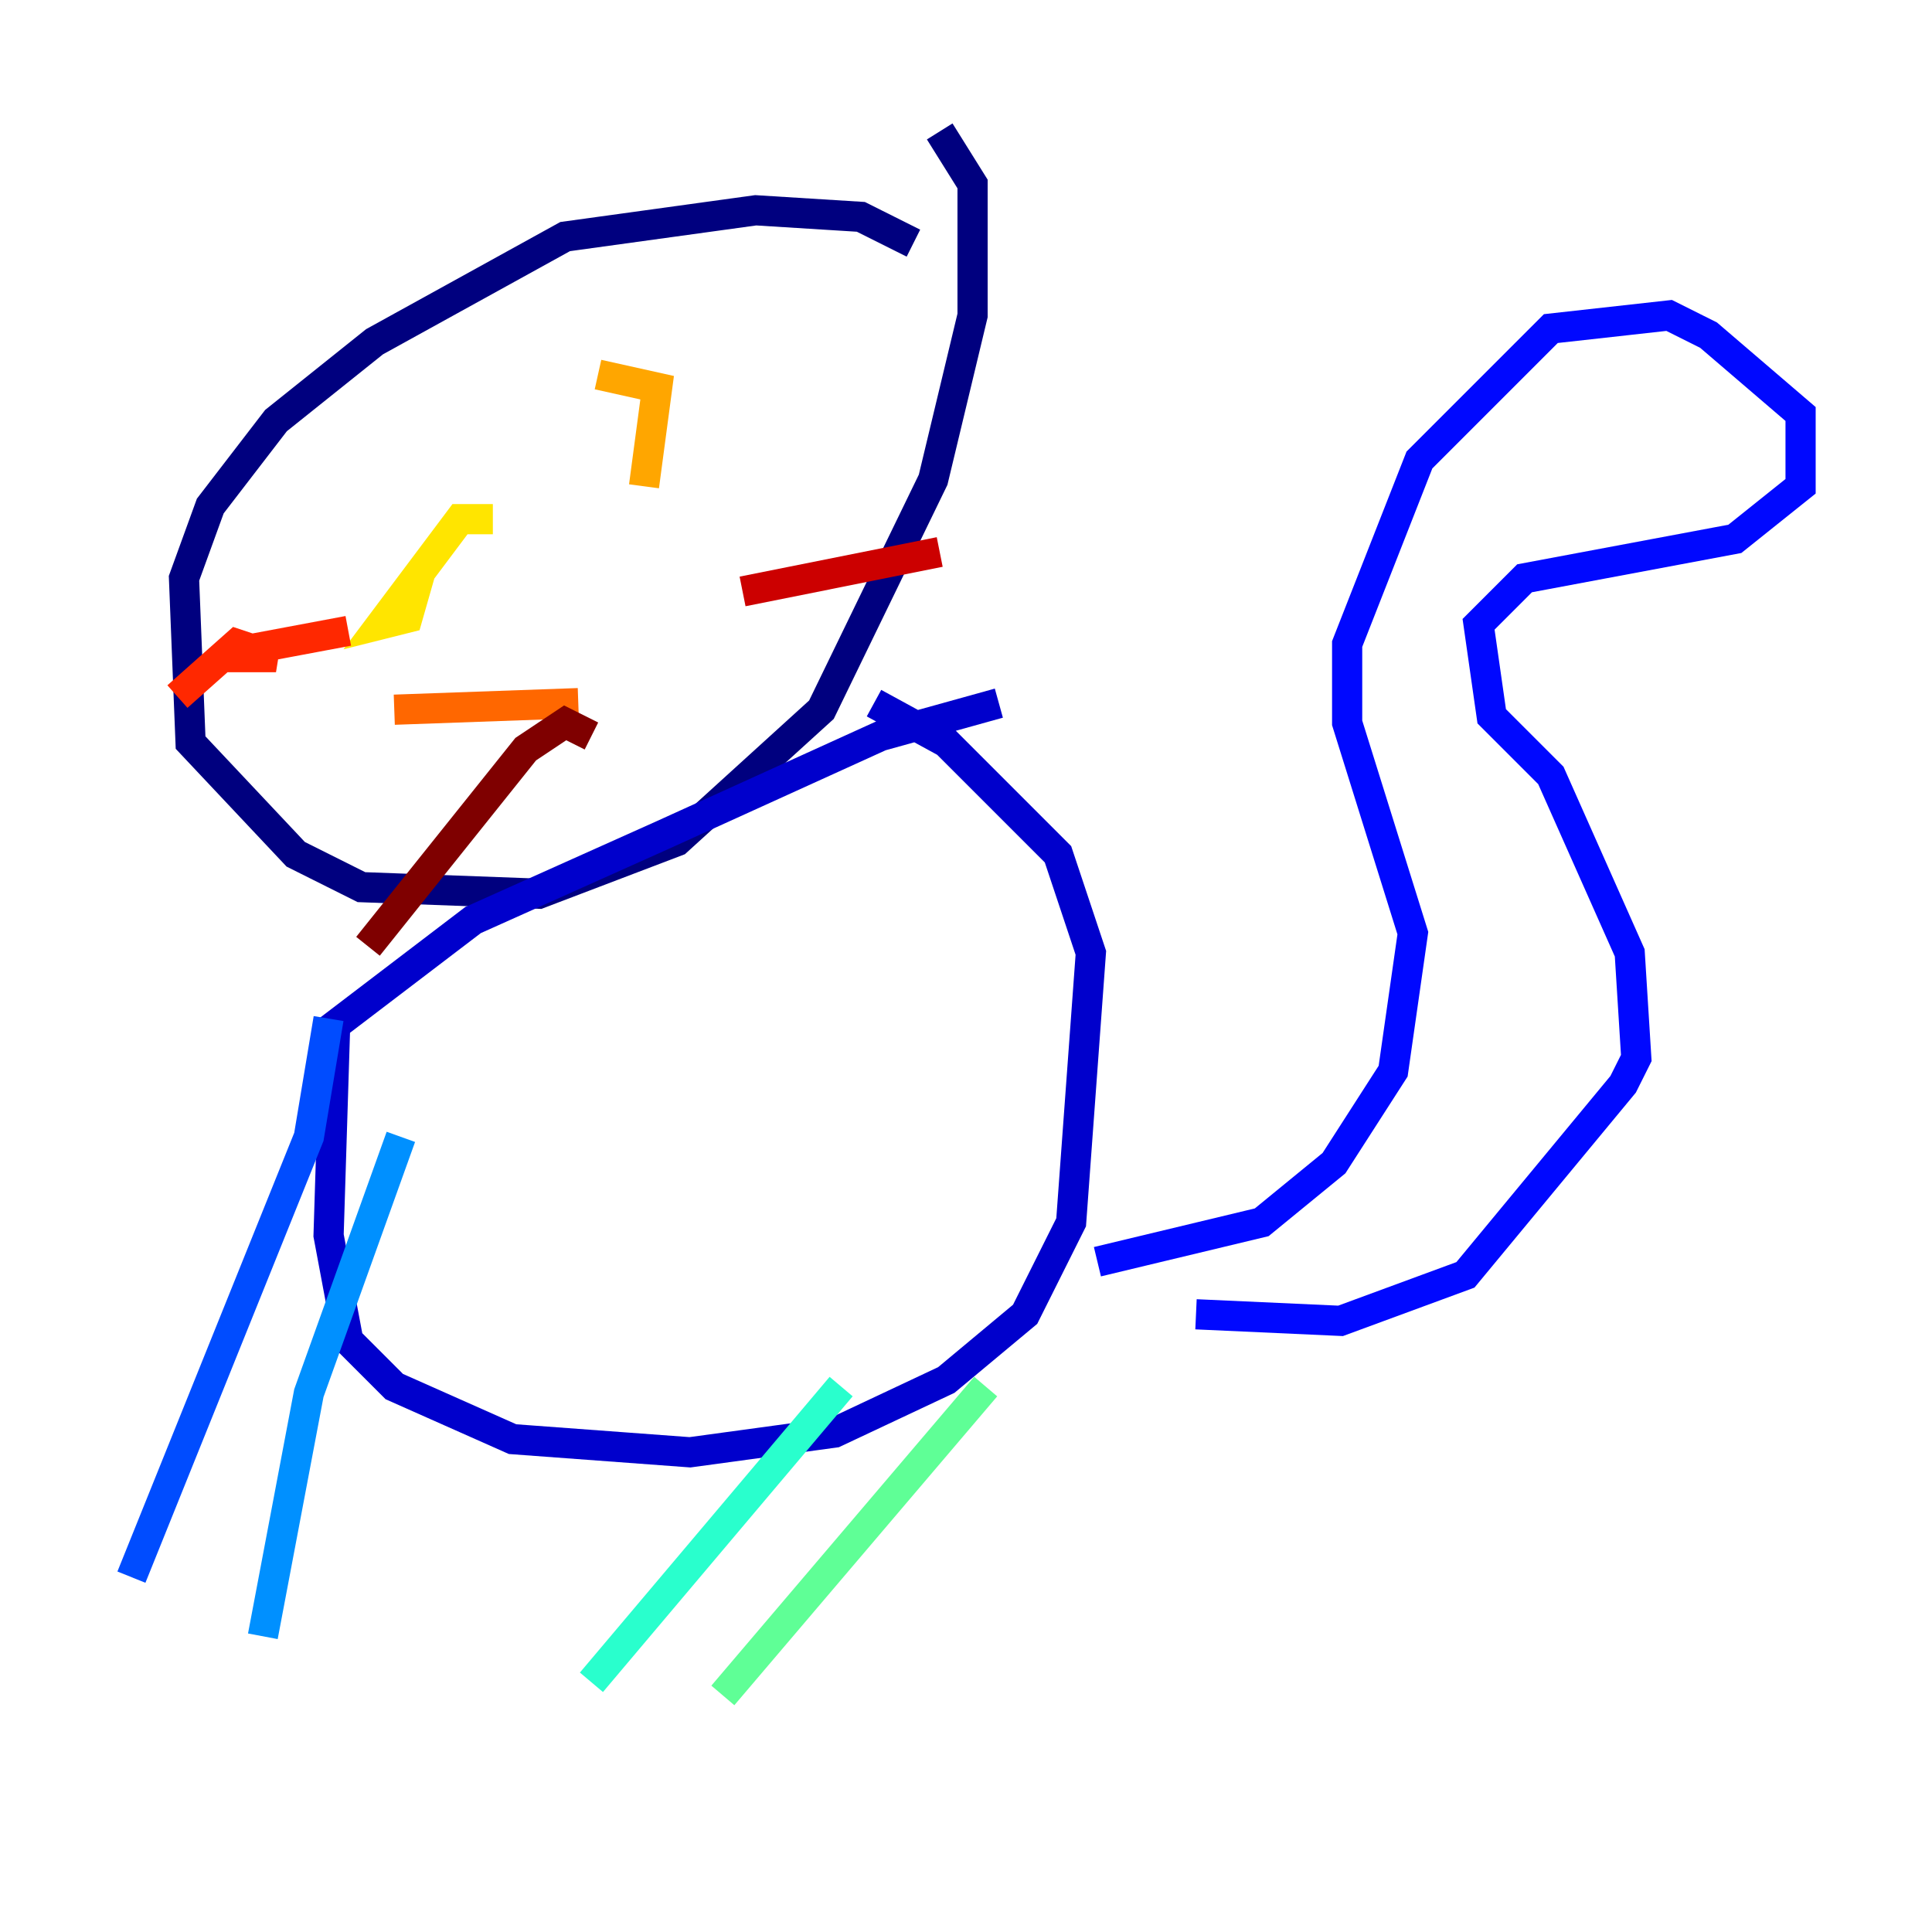 <?xml version="1.0" encoding="utf-8" ?>
<svg baseProfile="tiny" height="128" version="1.2" viewBox="0,0,128,128" width="128" xmlns="http://www.w3.org/2000/svg" xmlns:ev="http://www.w3.org/2001/xml-events" xmlns:xlink="http://www.w3.org/1999/xlink"><defs /><polyline fill="none" points="60.517,16.109 57.034,14.367 50.068,13.932 37.442,15.674 24.816,22.64 18.286,27.864 13.932,33.524 12.191,38.313 12.626,49.197 19.592,56.599 23.946,58.776 35.701,59.211 44.843,55.728 54.422,47.02 61.823,31.782 64.435,20.898 64.435,12.191 62.258,8.707" stroke="#00007f" stroke-width="2" /><polyline fill="none" points="66.177,46.585 58.34,48.762 43.973,55.292 31.347,60.952 22.204,67.918 21.769,81.85 23.075,88.816 26.122,91.864 33.959,95.347 45.714,96.218 55.292,94.912 62.694,91.429 67.918,87.075 70.966,80.98 72.272,63.129 70.095,56.599 62.694,49.197 57.905,46.585" stroke="#0000cc" stroke-width="2" /><polyline fill="none" points="72.707,83.592 83.592,80.98 88.381,77.061 92.299,70.966 93.605,61.823 89.252,47.891 89.252,42.667 94.041,30.476 102.748,21.769 110.585,20.898 113.197,22.204 119.293,27.429 119.293,32.218 114.939,35.701 101.007,38.313 97.959,41.361 98.83,47.456 102.748,51.374 107.973,63.129 108.408,70.095 107.537,71.837 97.088,84.463 88.816,87.51 79.238,87.075" stroke="#0008ff" stroke-width="2" /><polyline fill="none" points="21.769,67.483 20.463,75.32 8.707,104.49" stroke="#004cff" stroke-width="2" /><polyline fill="none" points="26.558,75.32 20.463,92.299 17.415,108.408" stroke="#0090ff" stroke-width="2" /><polyline fill="none" points="42.231,92.735 42.231,92.735" stroke="#00d4ff" stroke-width="2" /><polyline fill="none" points="55.728,91.864 39.184,111.456" stroke="#29ffcd" stroke-width="2" /><polyline fill="none" points="65.306,91.864 47.891,112.326" stroke="#5fff96" stroke-width="2" /><polyline fill="none" points="22.64,28.735 22.64,28.735" stroke="#96ff5f" stroke-width="2" /><polyline fill="none" points="40.49,28.735 40.49,28.735" stroke="#cdff29" stroke-width="2" /><polyline fill="none" points="32.653,34.395 30.476,34.395 25.252,41.361 26.993,40.925 27.864,37.878" stroke="#ffe500" stroke-width="2" /><polyline fill="none" points="39.619,24.816 43.537,25.687 42.667,32.218" stroke="#ffa600" stroke-width="2" /><polyline fill="none" points="26.122,47.02 38.313,46.585" stroke="#ff6700" stroke-width="2" /><polyline fill="none" points="23.075,41.796 16.109,43.102 14.803,43.537 18.286,43.537 15.674,42.667 11.755,46.15" stroke="#ff2800" stroke-width="2" /><polyline fill="none" points="49.197,39.184 62.258,36.571" stroke="#cc0000" stroke-width="2" /><polyline fill="none" points="39.184,48.762 37.442,47.891 34.83,49.633 24.381,62.694" stroke="#7f0000" stroke-width="2" /></svg>